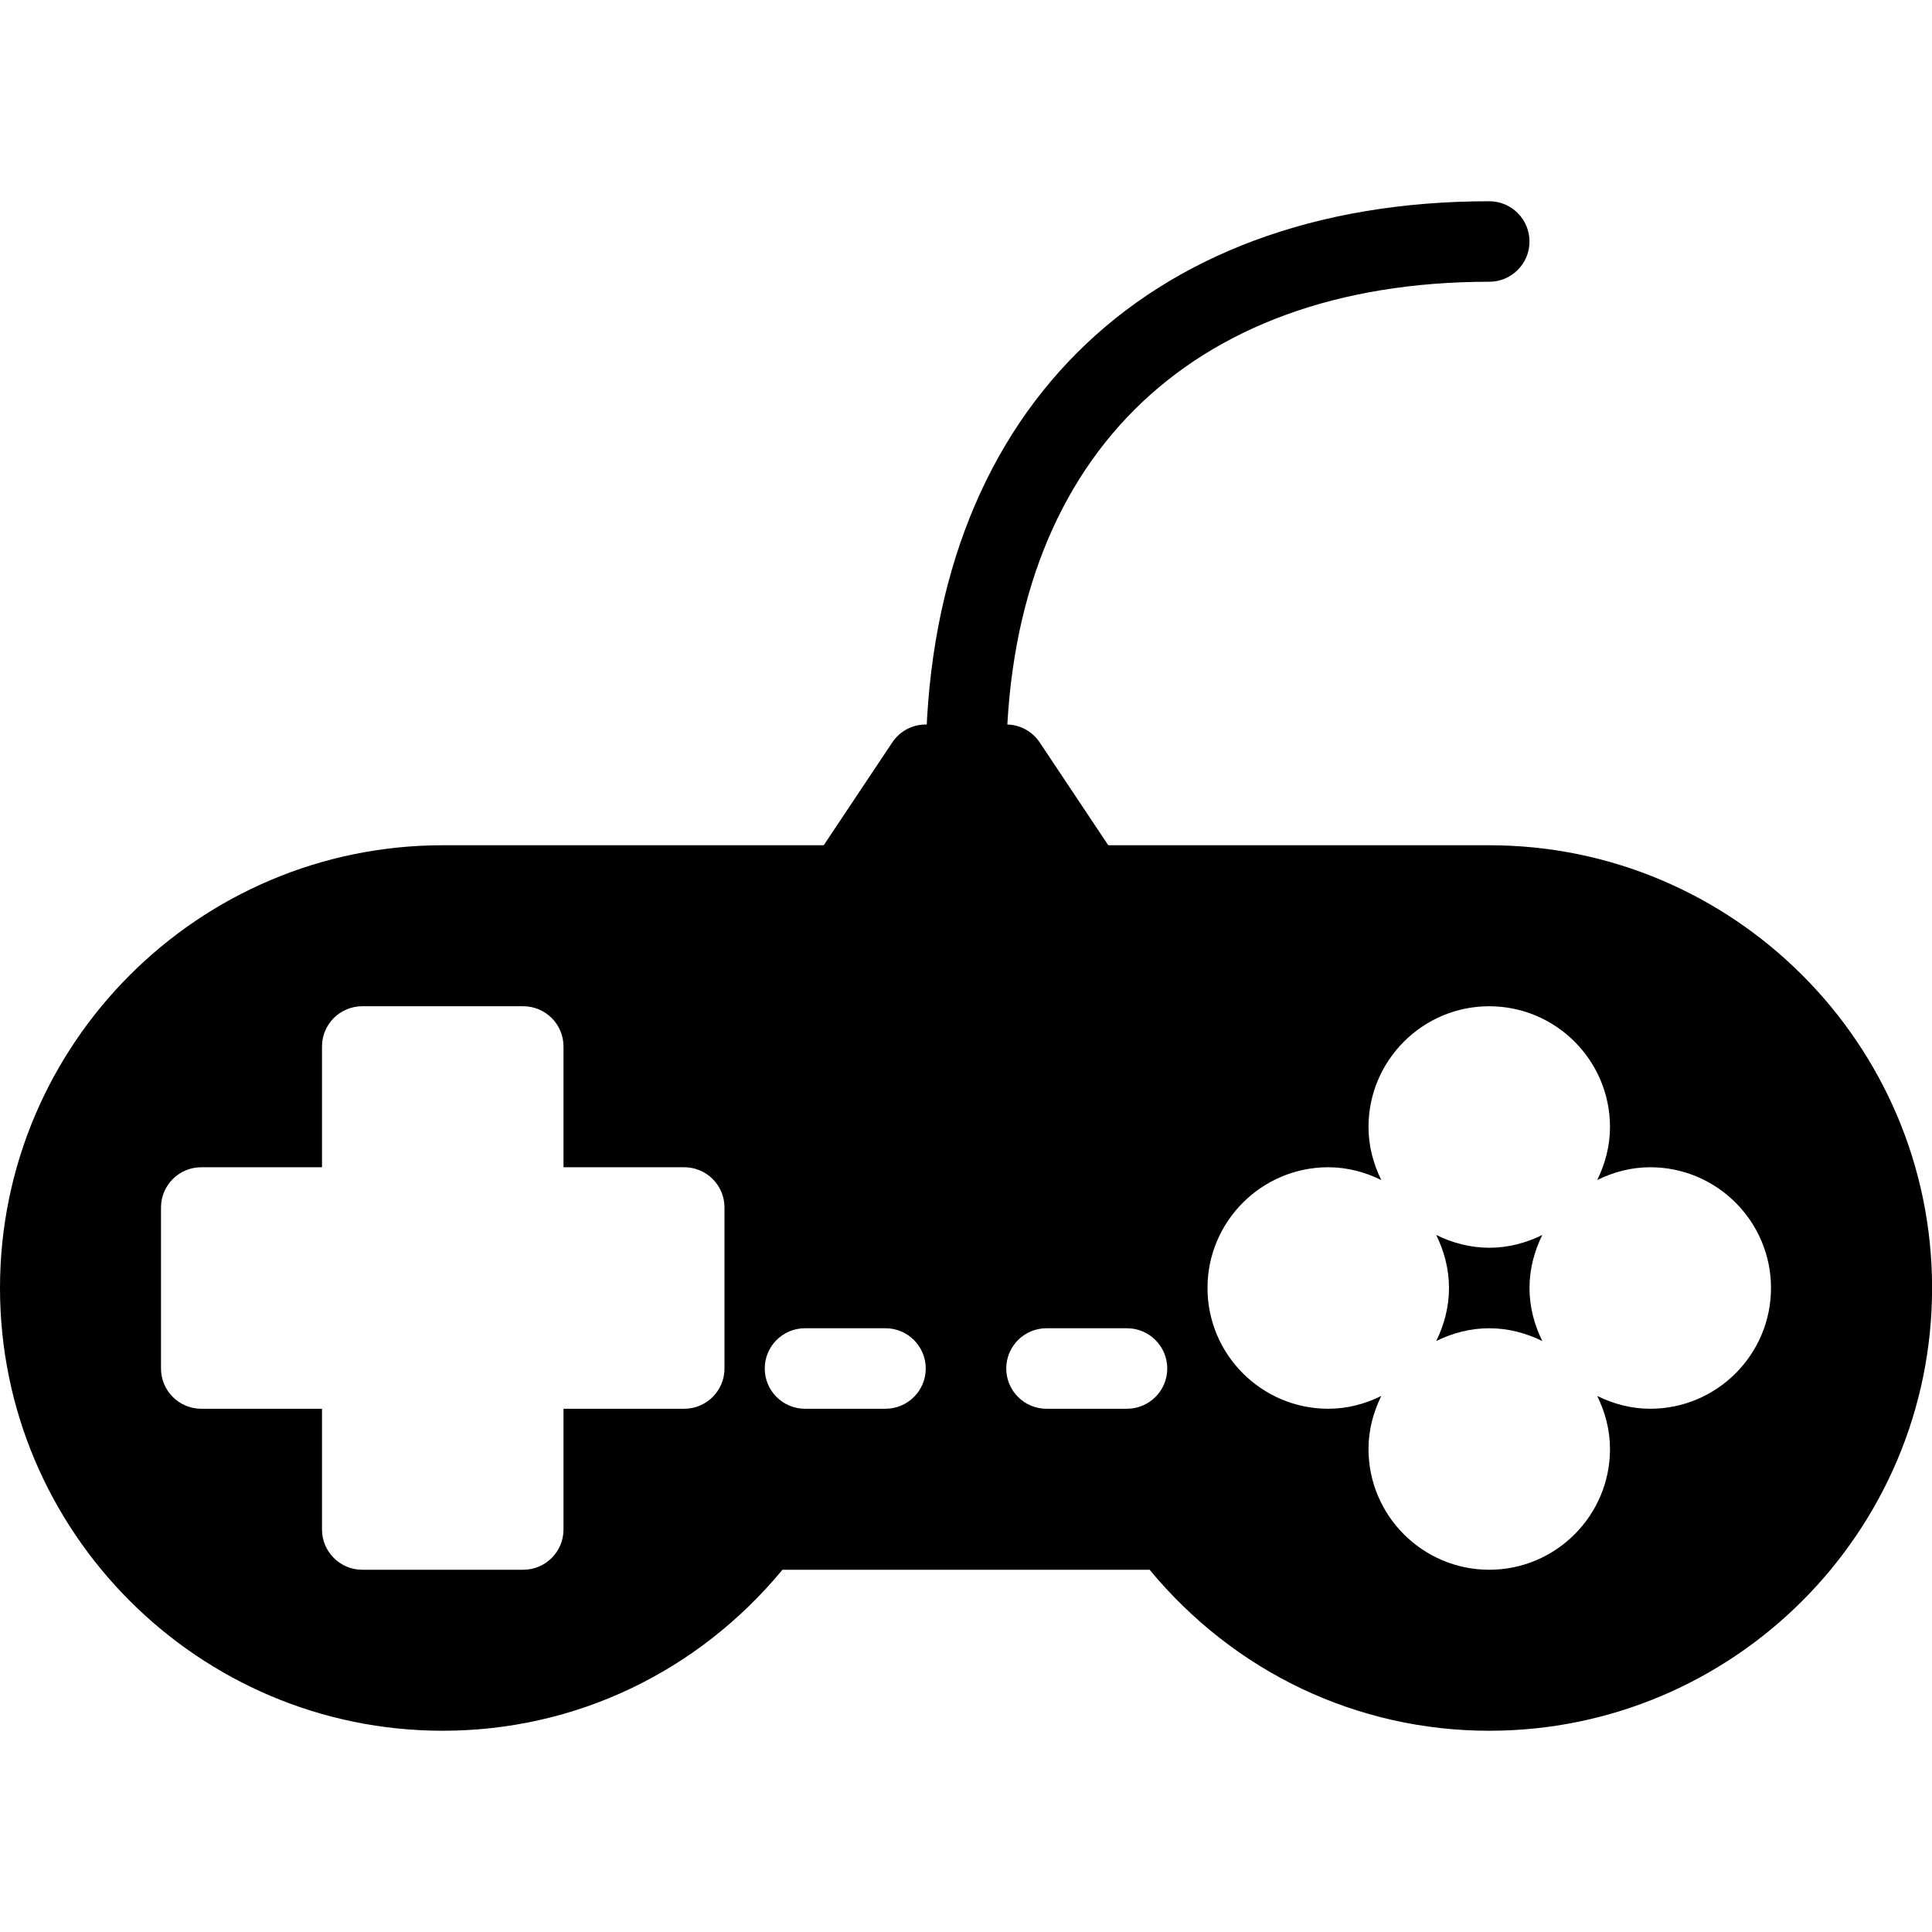 <?xml version="1.0" encoding="iso-8859-1"?>
<!-- Generator: Adobe Illustrator 19.0.0, SVG Export Plug-In . SVG Version: 6.00 Build 0)  -->
<svg version="1.1" id="Layer_1" xmlns="http://www.w3.org/2000/svg" xmlns:xlink="http://www.w3.org/1999/xlink" x="0px" y="0px"
	 viewBox="0 0 24 24" style="enable-background:new 0 0 24 24;" xml:space="preserve">
<g>
	<g>
		<path d="M17.841,15.341C17.939,15.54,18,15.762,18,16s-0.061,0.46-0.159,0.659c0.2-0.099,0.422-0.159,0.659-0.159
			s0.46,0.061,0.659,0.159C19.061,16.46,19,16.238,19,16s0.061-0.46,0.159-0.659c-0.2,0.099-0.422,0.159-0.659,0.159
			S18.04,15.439,17.841,15.341z"/>
		<path d="M18.5,10.5h-13C2.468,10.5,0,12.967,0,16s2.468,5.5,5.5,5.5c1.642,0,3.166-0.726,4.22-2h4.561c1.054,1.274,2.578,2,4.22,2
			c3.032,0,5.5-2.467,5.5-5.5S21.532,10.5,18.5,10.5z M9,17c0,0.276-0.224,0.5-0.5,0.5H7V19c0,0.276-0.224,0.5-0.5,0.5h-2
			C4.224,19.5,4,19.276,4,19v-1.5H2.5C2.224,17.5,2,17.276,2,17v-2c0-0.276,0.224-0.5,0.5-0.5H4V13c0-0.276,0.224-0.5,0.5-0.5h2
			C6.776,12.5,7,12.724,7,13v1.5h1.5C8.776,14.5,9,14.724,9,15V17z M11,17.5h-1c-0.276,0-0.5-0.224-0.5-0.5s0.224-0.5,0.5-0.5h1
			c0.276,0,0.5,0.224,0.5,0.5S11.276,17.5,11,17.5z M14,17.5h-1c-0.276,0-0.5-0.224-0.5-0.5s0.224-0.5,0.5-0.5h1
			c0.276,0,0.5,0.224,0.5,0.5S14.276,17.5,14,17.5z M20.5,17.5c-0.238,0-0.46-0.061-0.659-0.159C19.939,17.54,20,17.762,20,18
			c0,0.827-0.673,1.5-1.5,1.5S17,18.827,17,18c0-0.238,0.061-0.46,0.159-0.659c-0.2,0.099-0.422,0.159-0.659,0.159
			c-0.827,0-1.5-0.673-1.5-1.5s0.673-1.5,1.5-1.5c0.238,0,0.46,0.061,0.659,0.159C17.061,14.46,17,14.238,17,14
			c0-0.827,0.673-1.5,1.5-1.5S20,13.173,20,14c0,0.238-0.061,0.46-0.159,0.659c0.2-0.099,0.422-0.159,0.659-0.159
			c0.827,0,1.5,0.673,1.5,1.5S21.327,17.5,20.5,17.5z"/>
	</g>
	<path d="M13.916,10.723l-1-1.5C12.823,9.083,12.667,9,12.5,9h-1c-0.167,0-0.323,0.083-0.416,0.223l-1,1.5
		c-0.153,0.23-0.091,0.54,0.139,0.693c0.228,0.152,0.539,0.092,0.693-0.139L11.101,11h1.798l0.185,0.277
		c0.097,0.145,0.255,0.223,0.416,0.223c0.096,0,0.192-0.027,0.277-0.084C14.007,11.263,14.069,10.953,13.916,10.723z"/>
	<g>
		<path d="M12,10c-0.276,0-0.5-0.224-0.5-0.5c0-4.318,2.683-7,7-7C18.776,2.5,19,2.724,19,3s-0.224,0.5-0.5,0.5
			c-3.757,0-6,2.243-6,6C12.5,9.776,12.276,10,12,10z"/>
	</g>
</g>
<g>
</g>
<g>
</g>
<g>
</g>
<g>
</g>
<g>
</g>
<g>
</g>
<g>
</g>
<g>
</g>
<g>
</g>
<g>
</g>
<g>
</g>
<g>
</g>
<g>
</g>
<g>
</g>
<g>
</g>
</svg>

